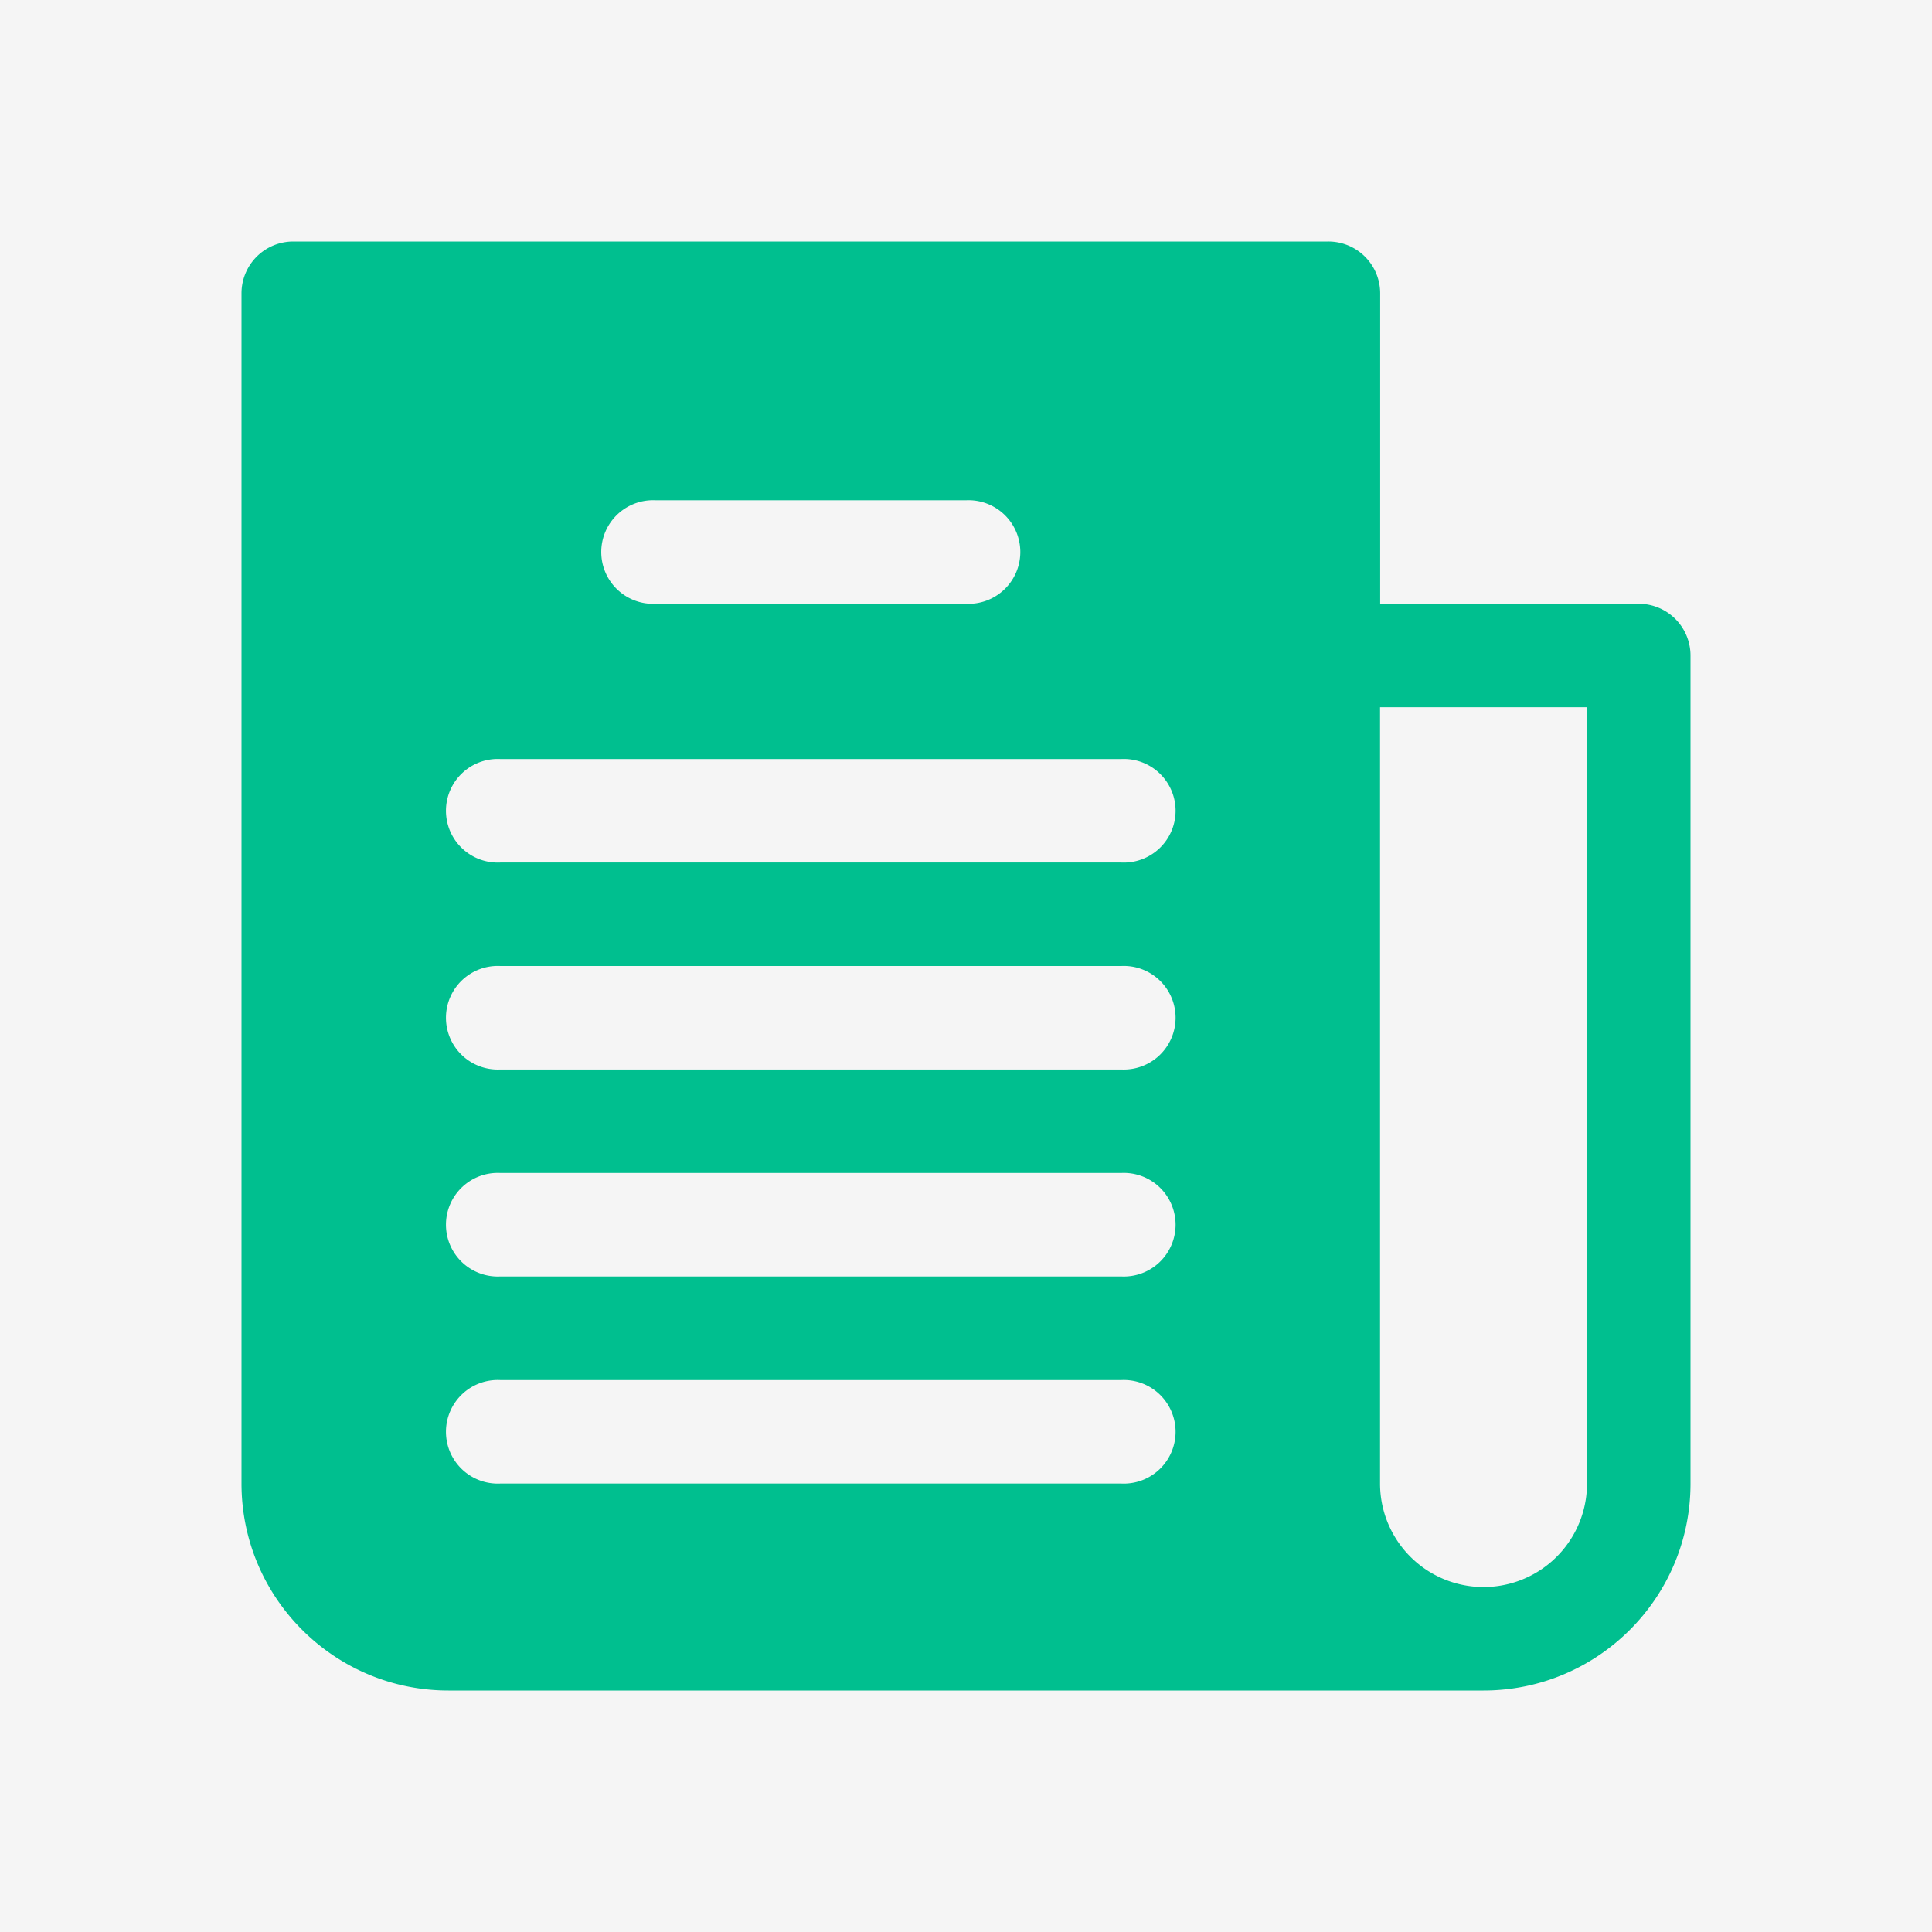 <svg xmlns="http://www.w3.org/2000/svg" width="16" height="16" viewBox="0 0 16 16">
    <g fill="none" fill-rule="evenodd">
        <path fill="#F5F5F5" d="M-1074-10H292V98h-1366z"/>
        <path d="M0 0h16v16H0z"/>
        <path fill="#00BF8F" d="M13.143 12.286a.857.857 0 0 1-1.714 0V5.857h1.714v6.429zM9.286 7.143H4.143a.429.429 0 1 1 0-.857h5.143a.429.429 0 1 1 0 .857zm0 1.714H4.143a.429.429 0 1 1 0-.857h5.143a.429.429 0 1 1 0 .857zm0 1.714H4.143a.429.429 0 1 1 0-.857h5.143a.429.429 0 1 1 0 .857zm0 1.715H4.143a.429.429 0 1 1 0-.857h5.143a.429.429 0 1 1 0 .857zM5.429 4.143H8A.429.429 0 1 1 8 5H5.429a.429.429 0 1 1 0-.857zM13.57 5H11.43V2.429A.429.429 0 0 0 11 2H2.429A.429.429 0 0 0 2 2.429v9.857C2 13.232 2.768 14 3.714 14h8.572c.946 0 1.714-.768 1.714-1.714V5.429A.429.429 0 0 0 13.571 5z"/>
    </g>
</svg>
